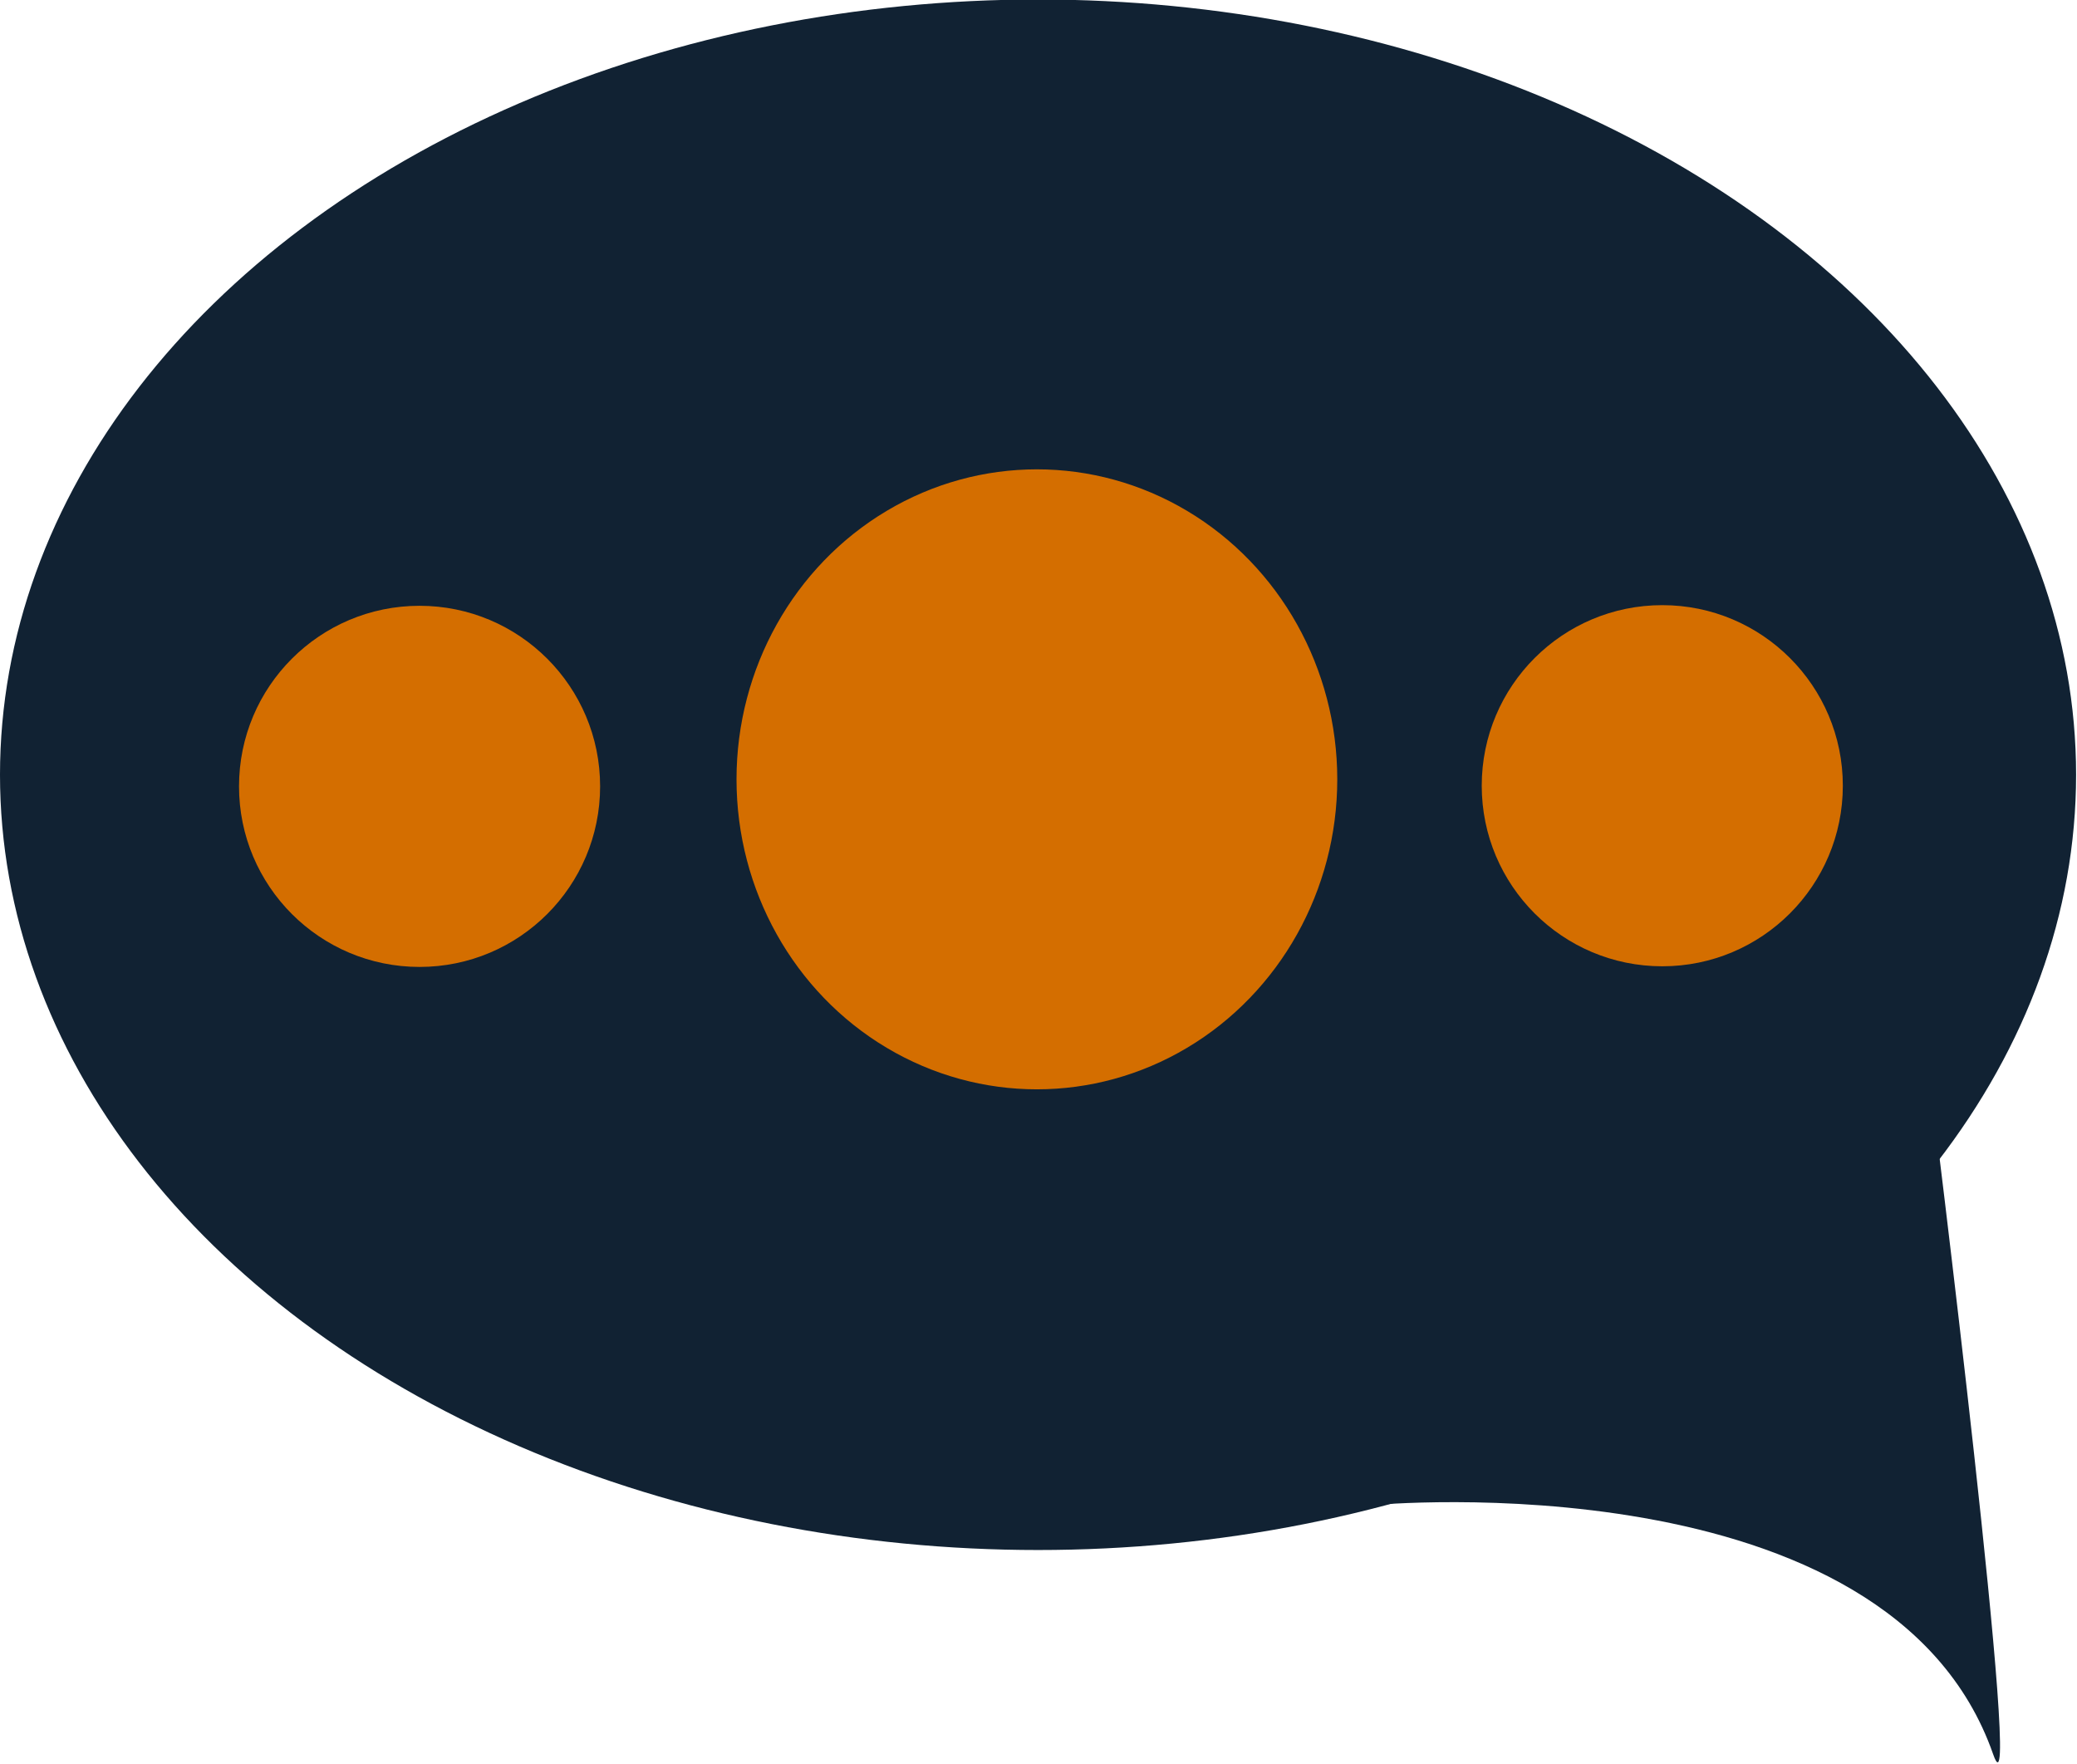<?xml version="1.0" encoding="UTF-8" standalone="no"?>
<!-- Created with Inkscape (http://www.inkscape.org/) -->

<svg
   xmlns:dc="http://purl.org/dc/elements/1.1/"
   xmlns:cc="http://creativecommons.org/ns#"
   xmlns:rdf="http://www.w3.org/1999/02/22-rdf-syntax-ns#"
   xmlns:svg="http://www.w3.org/2000/svg"
   xmlns="http://www.w3.org/2000/svg"
   xmlns:sodipodi="http://sodipodi.sourceforge.net/DTD/sodipodi-0.dtd"
   xmlns:inkscape="http://www.inkscape.org/namespaces/inkscape"
   width="11.405mm"
   height="9.683mm"
   viewBox="0 0 11.405 9.683"
   version="1.1"
   id="svg8"
   inkscape:version="0.92.5 (2060ec1f9f, 2020-04-08)"
   sodipodi:docname="deepfrank_small.svg"
   inkscape:export-filename="/home/kobby/projects/frank/frank-ui/public/images/logo/deepfrank.png"
   inkscape:export-xdpi="90"
   inkscape:export-ydpi="90">
  <defs
     id="defs2" />
  <sodipodi:namedview
     id="base"
     pagecolor="#ffffff"
     bordercolor="#666666"
     borderopacity="1.0"
     inkscape:pageopacity="0.0"
     inkscape:pageshadow="2"
     inkscape:zoom="3.96"
     inkscape:cx="-7.6428929"
     inkscape:cy="-11.272018"
     inkscape:document-units="mm"
     inkscape:current-layer="layer1"
     showgrid="false"
     inkscape:pagecheckerboard="true"
     showguides="true"
     inkscape:guide-bbox="true"
     inkscape:window-width="1920"
     inkscape:window-height="1173"
     inkscape:window-x="0"
     inkscape:window-y="27"
     inkscape:window-maximized="1">
    <sodipodi:guide
       position="-24.946,11.153"
       orientation="1,0"
       id="guide829"
       inkscape:locked="false" />
    <sodipodi:guide
       position="-179.539,-11.525"
       orientation="0,1"
       id="guide880"
       inkscape:locked="false" />
    <sodipodi:guide
       position="-84.667,-97.704"
       orientation="0,1"
       id="guide882"
       inkscape:locked="false" />
    <sodipodi:guide
       position="-117.929,66.338"
       orientation="0,1"
       id="guide884"
       inkscape:locked="false" />
    <sodipodi:guide
       position="-86.935,-82.207"
       orientation="0,1"
       id="guide886"
       inkscape:locked="false" />
  </sodipodi:namedview>
  <g
     inkscape:label="Layer 1"
     inkscape:groupmode="layer"
     id="layer1"
     transform="translate(-124.732,-171.47)">
    <g
       id="g893"
       transform="matrix(0.057,0,0,0.057,124.732,164.917)">
      <ellipse
         ry="74.676"
         rx="100"
         cy="189.592"
         cx="100"
         id="path815"
         style="fill:#112233;fill-opacity:1;stroke:none;stroke-width:0.084;stroke-miterlimit:4;stroke-dasharray:none;stroke-opacity:0" />
      <path
         sodipodi:nodetypes="csccc"
         inkscape:connector-curvature="0"
         id="path821"
         d="m 132.292,259.939 c 0,0 49.715,-4.669 59.72,24.007 3.165,9.071 -6.048,-64.657 -6.048,-64.657 v 0 z"
         style="fill:#112233;fill-opacity:1;stroke:none;stroke-width:0.261px;stroke-linecap:butt;stroke-linejoin:miter;stroke-opacity:1" />
      <ellipse
         ry="29.86"
         rx="28.937"
         cy="190.033"
         cx="99.889"
         id="path827"
         style="fill:#d46e00;fill-opacity:1;stroke:none;stroke-width:0.061;stroke-miterlimit:4;stroke-dasharray:none;stroke-opacity:0" />
      <circle
         r="17.393"
         cy="190.71"
         cx="40.419"
         id="path827-7"
         style="fill:#d46e00;fill-opacity:1;stroke:none;stroke-width:0.036;stroke-miterlimit:4;stroke-dasharray:none;stroke-opacity:0" />
      <circle
         r="17.393"
         cy="190.648"
         cx="160.136"
         id="path827-7-6"
         style="fill:#d46e00;fill-opacity:1;stroke:none;stroke-width:0.036;stroke-miterlimit:4;stroke-dasharray:none;stroke-opacity:0" />
    </g>
  </g>
</svg>
